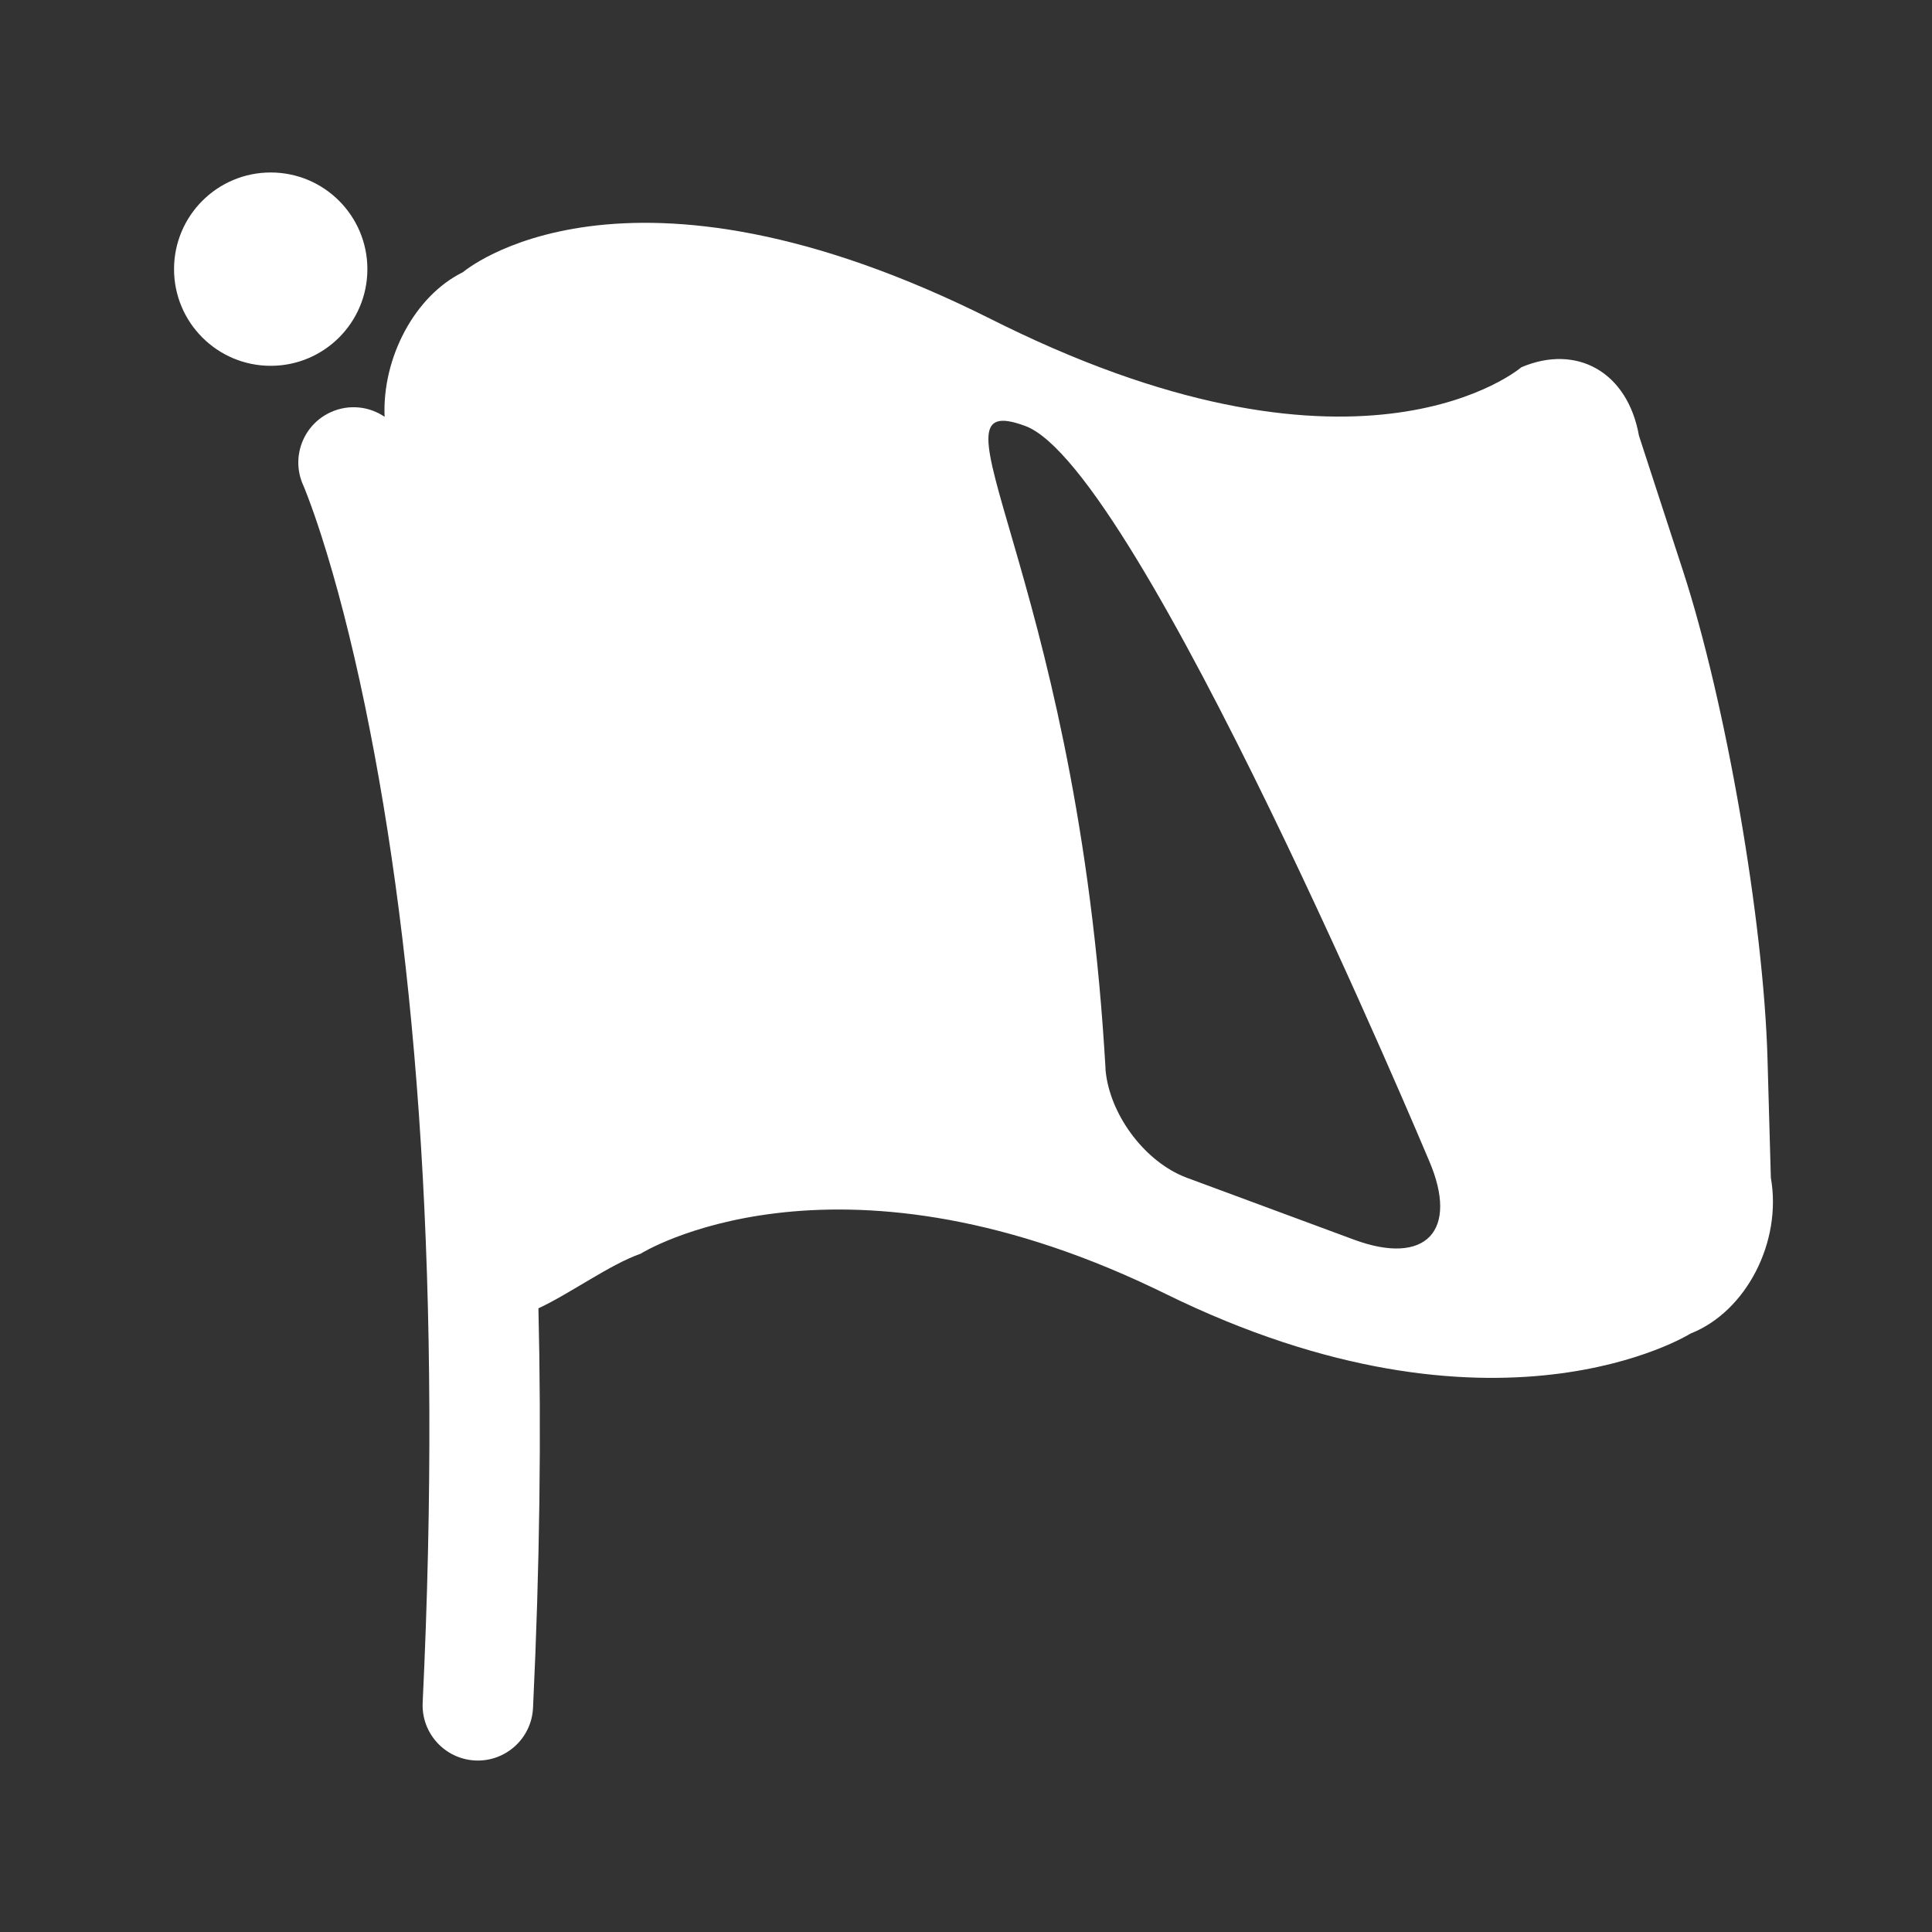 <?xml version="1.0" encoding="UTF-8" standalone="no"?><!DOCTYPE svg PUBLIC "-//W3C//DTD SVG 1.1//EN" "http://www.w3.org/Graphics/SVG/1.1/DTD/svg11.dtd"><svg width="100%" height="100%" viewBox="0 0 58 58" version="1.1" xmlns="http://www.w3.org/2000/svg" xmlns:xlink="http://www.w3.org/1999/xlink" xml:space="preserve" xmlns:serif="http://www.serif.com/" style="fill-rule:evenodd;clip-rule:evenodd;stroke-linejoin:round;stroke-miterlimit:2;"><rect x="0" y="0" width="58" height="58" fill="#333333" stroke="none"/><rect id="flag" x="0.196" y="0.001" width="57.6" height="57.6" style="fill:none;"/><path d="M13.9,8.17c0,-0 4.8,-4.142 15.886,1.428l0.348,0.172c10.837,5.31 15.537,1.256 15.537,1.256c1.657,-0.706 3.19,0.132 3.532,2.055l1.322,4.057c1.285,3.944 2.42,10.501 2.537,14.65l0.1,3.567c0.342,1.922 -0.737,4.019 -2.41,4.679c-0,-0 -5.851,3.678 -15.768,-1.195l-0.337,-0.163c-9.712,-4.628 -15.416,-1.038 -15.416,-1.038c-0.917,0.32 -2.106,1.191 -3.067,1.639c0.089,3.724 0.042,7.721 -0.162,11.996c-0.044,0.915 -0.821,1.621 -1.735,1.578c-0.915,-0.044 -1.621,-0.821 -1.578,-1.735c0.589,-12.358 -0.149,-22.282 -1.733,-29.936c-0.418,-2.019 -0.864,-3.713 -1.306,-5.09c-0.152,-0.473 -0.292,-0.871 -0.416,-1.195c-0.07,-0.184 -0.116,-0.295 -0.135,-0.337c-0.372,-0.837 0.005,-1.817 0.842,-2.189c0.543,-0.242 1.147,-0.168 1.605,0.143c-0.075,-1.768 0.902,-3.63 2.354,-4.342Zm16.882,4.619c-3.196,-1.183 1.433,4.252 2.369,18.685c0.042,0.658 0.041,0.66 0.035,0.595l-0.001,-0.013l0.008,0.104c0.132,1.276 1.109,2.621 2.286,3.136l0.155,0.063l5.01,1.855c2.161,0.801 3.168,-0.263 2.255,-2.376c-0,0 -8.708,-20.786 -12.117,-22.049Zm-22.655,-7.611c1.603,0 2.902,1.299 2.902,2.902c0,1.603 -1.299,2.902 -2.902,2.902c-1.603,0 -2.902,-1.299 -2.902,-2.902c0,-1.603 1.299,-2.902 2.902,-2.902Z" style="fill:#fff;"/></svg>